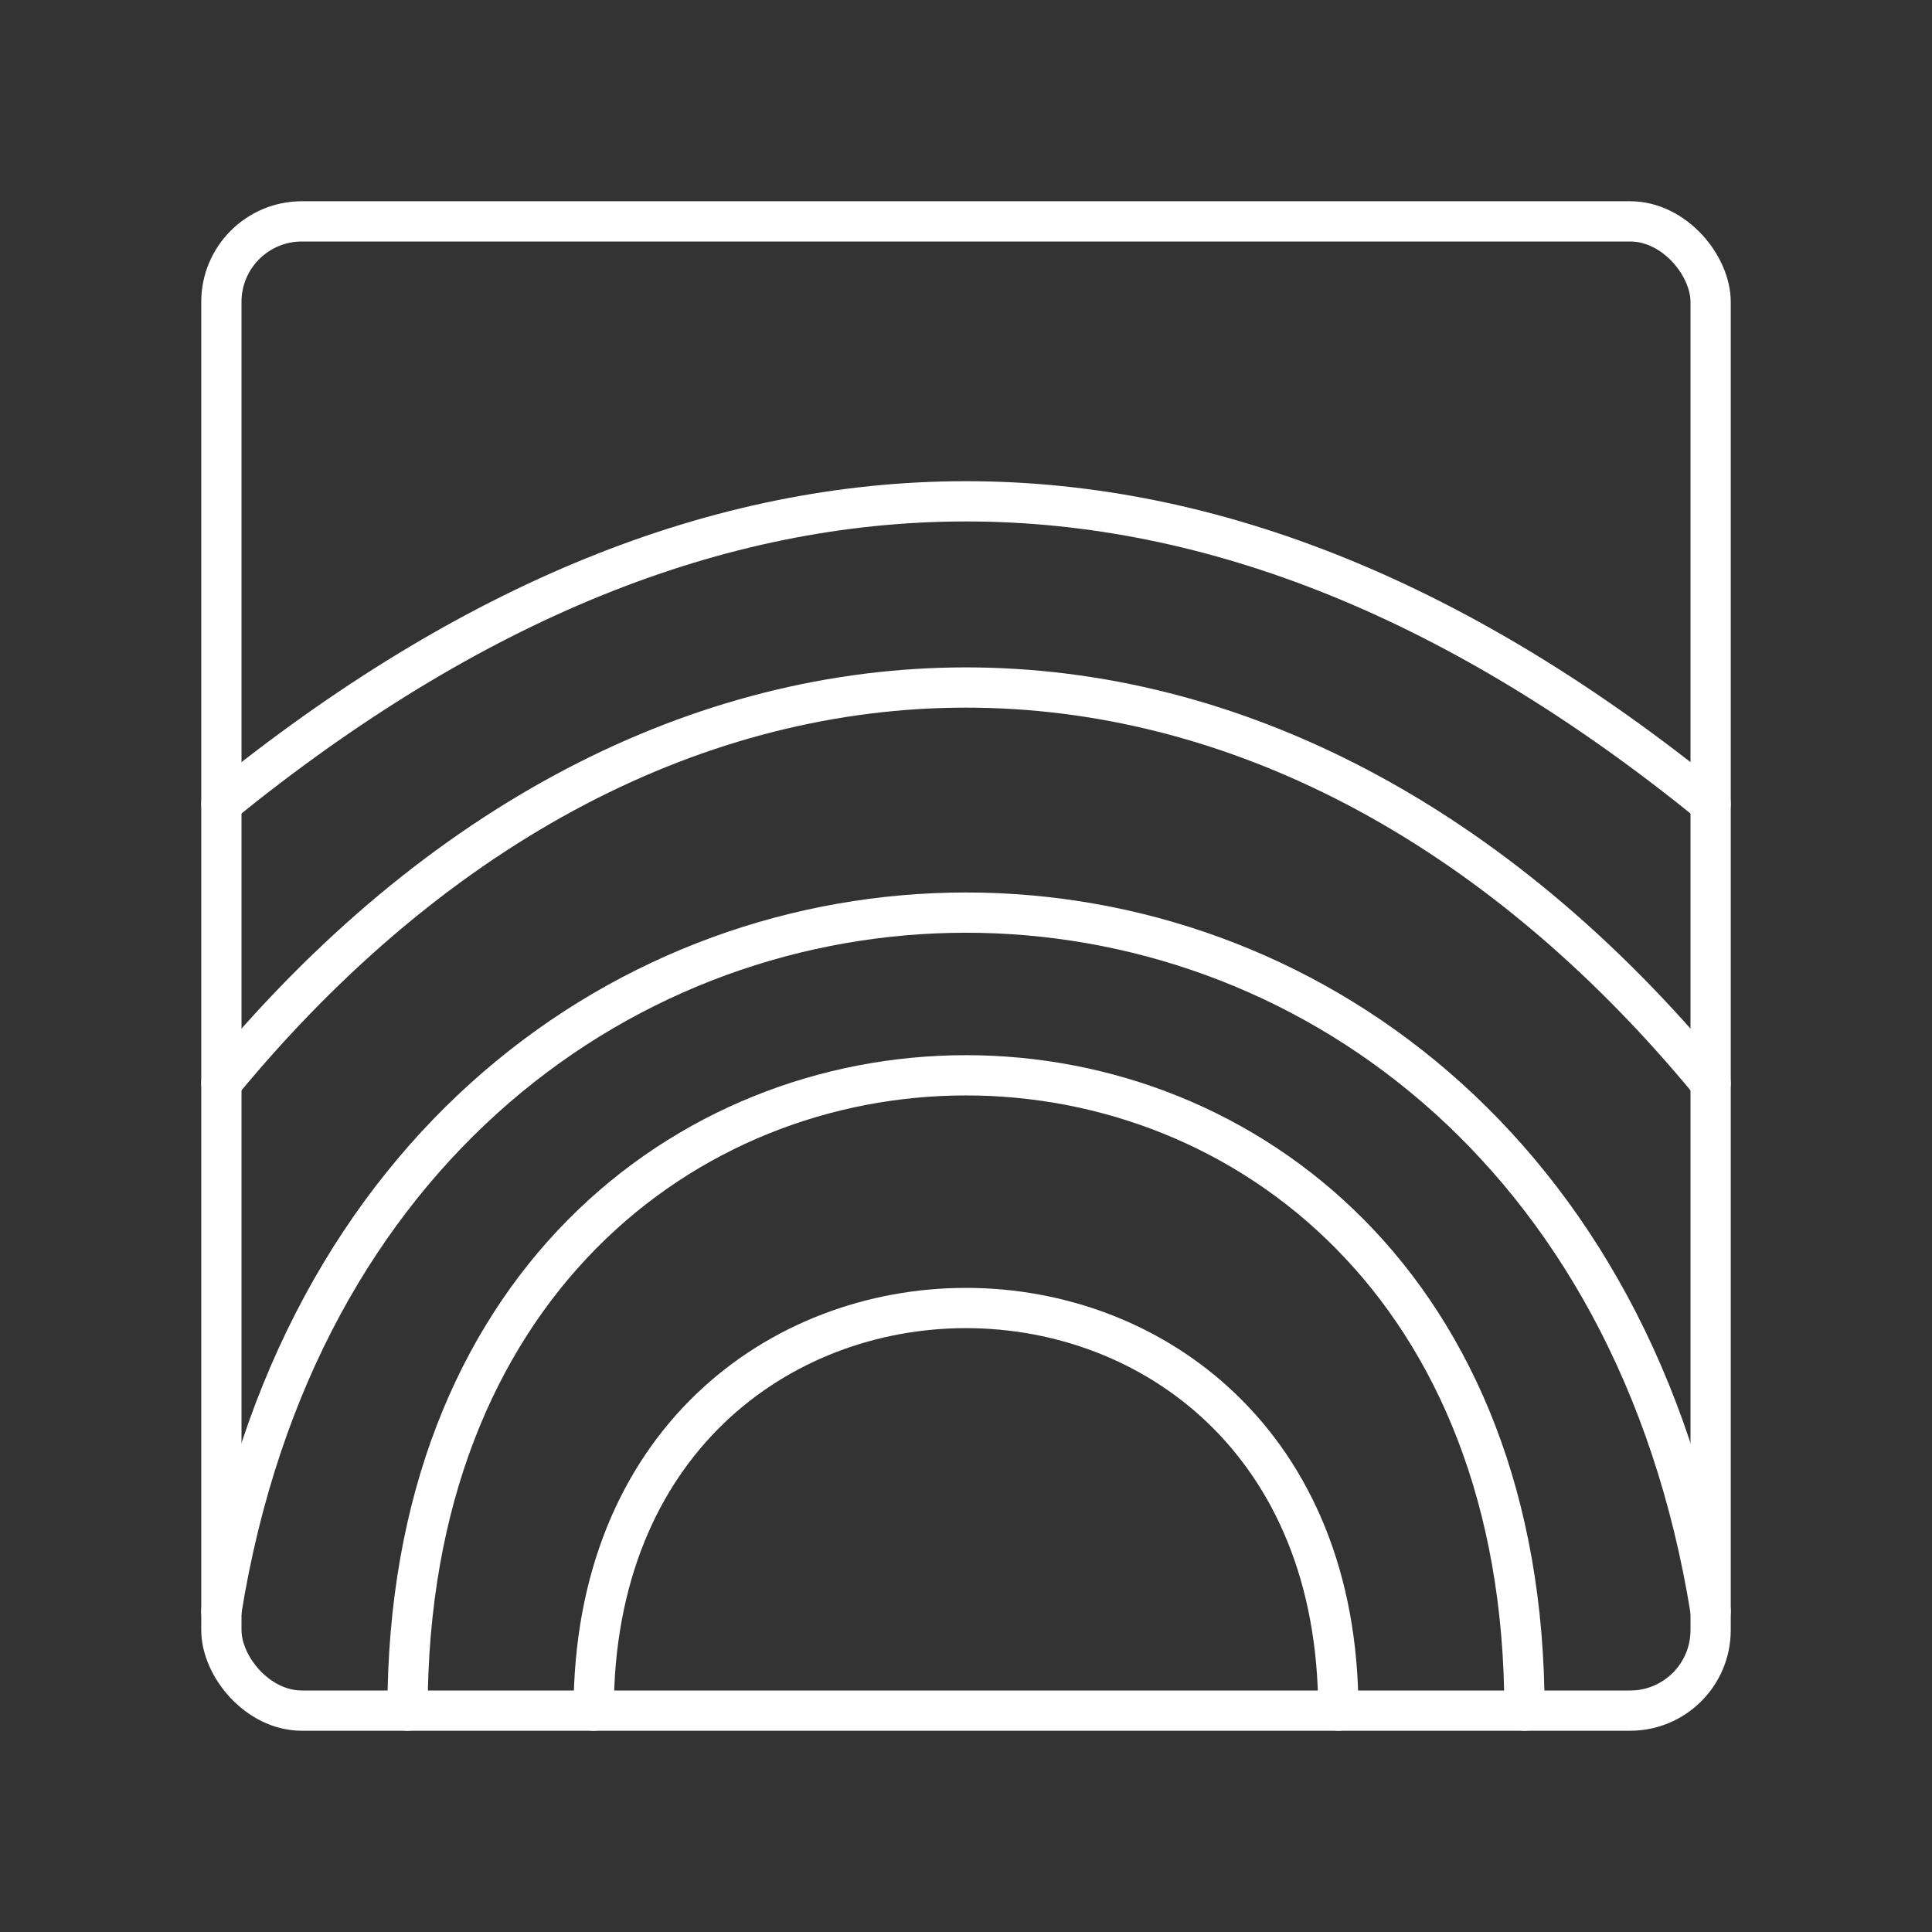 <?xml version="1.0" encoding="UTF-8"?><svg id="a" xmlns="http://www.w3.org/2000/svg" viewBox="0 0 48 48"><rect x="0" y="0" width="48" height="48" fill="#333333" stroke="none"/><defs><style>.g{fill:none;stroke:#fff;stroke-linecap:round;stroke-linejoin:round;}</style></defs><path id="b" class="g" d="m14.75,42.5c0-13.337,18.5-13.337,18.5,0"/><path id="c" class="g" d="m10.125,42.5c0-21.046,27.75-21.046,27.75,0"/><path id="d" class="g" d="m5.5,40.033c3.731-23.146,33.269-23.146,37,0"/><path id="e" class="g" d="m5.5,26.909c10.792-13.104,26.208-13.104,37,0"/><path id="f" class="g" d="m5.5,19.971c12.333-10.021,24.667-10.021,37,0"/><rect class="g" x="5.5" y="5.5" width="37" height="37" rx="2" ry="2"/></svg>